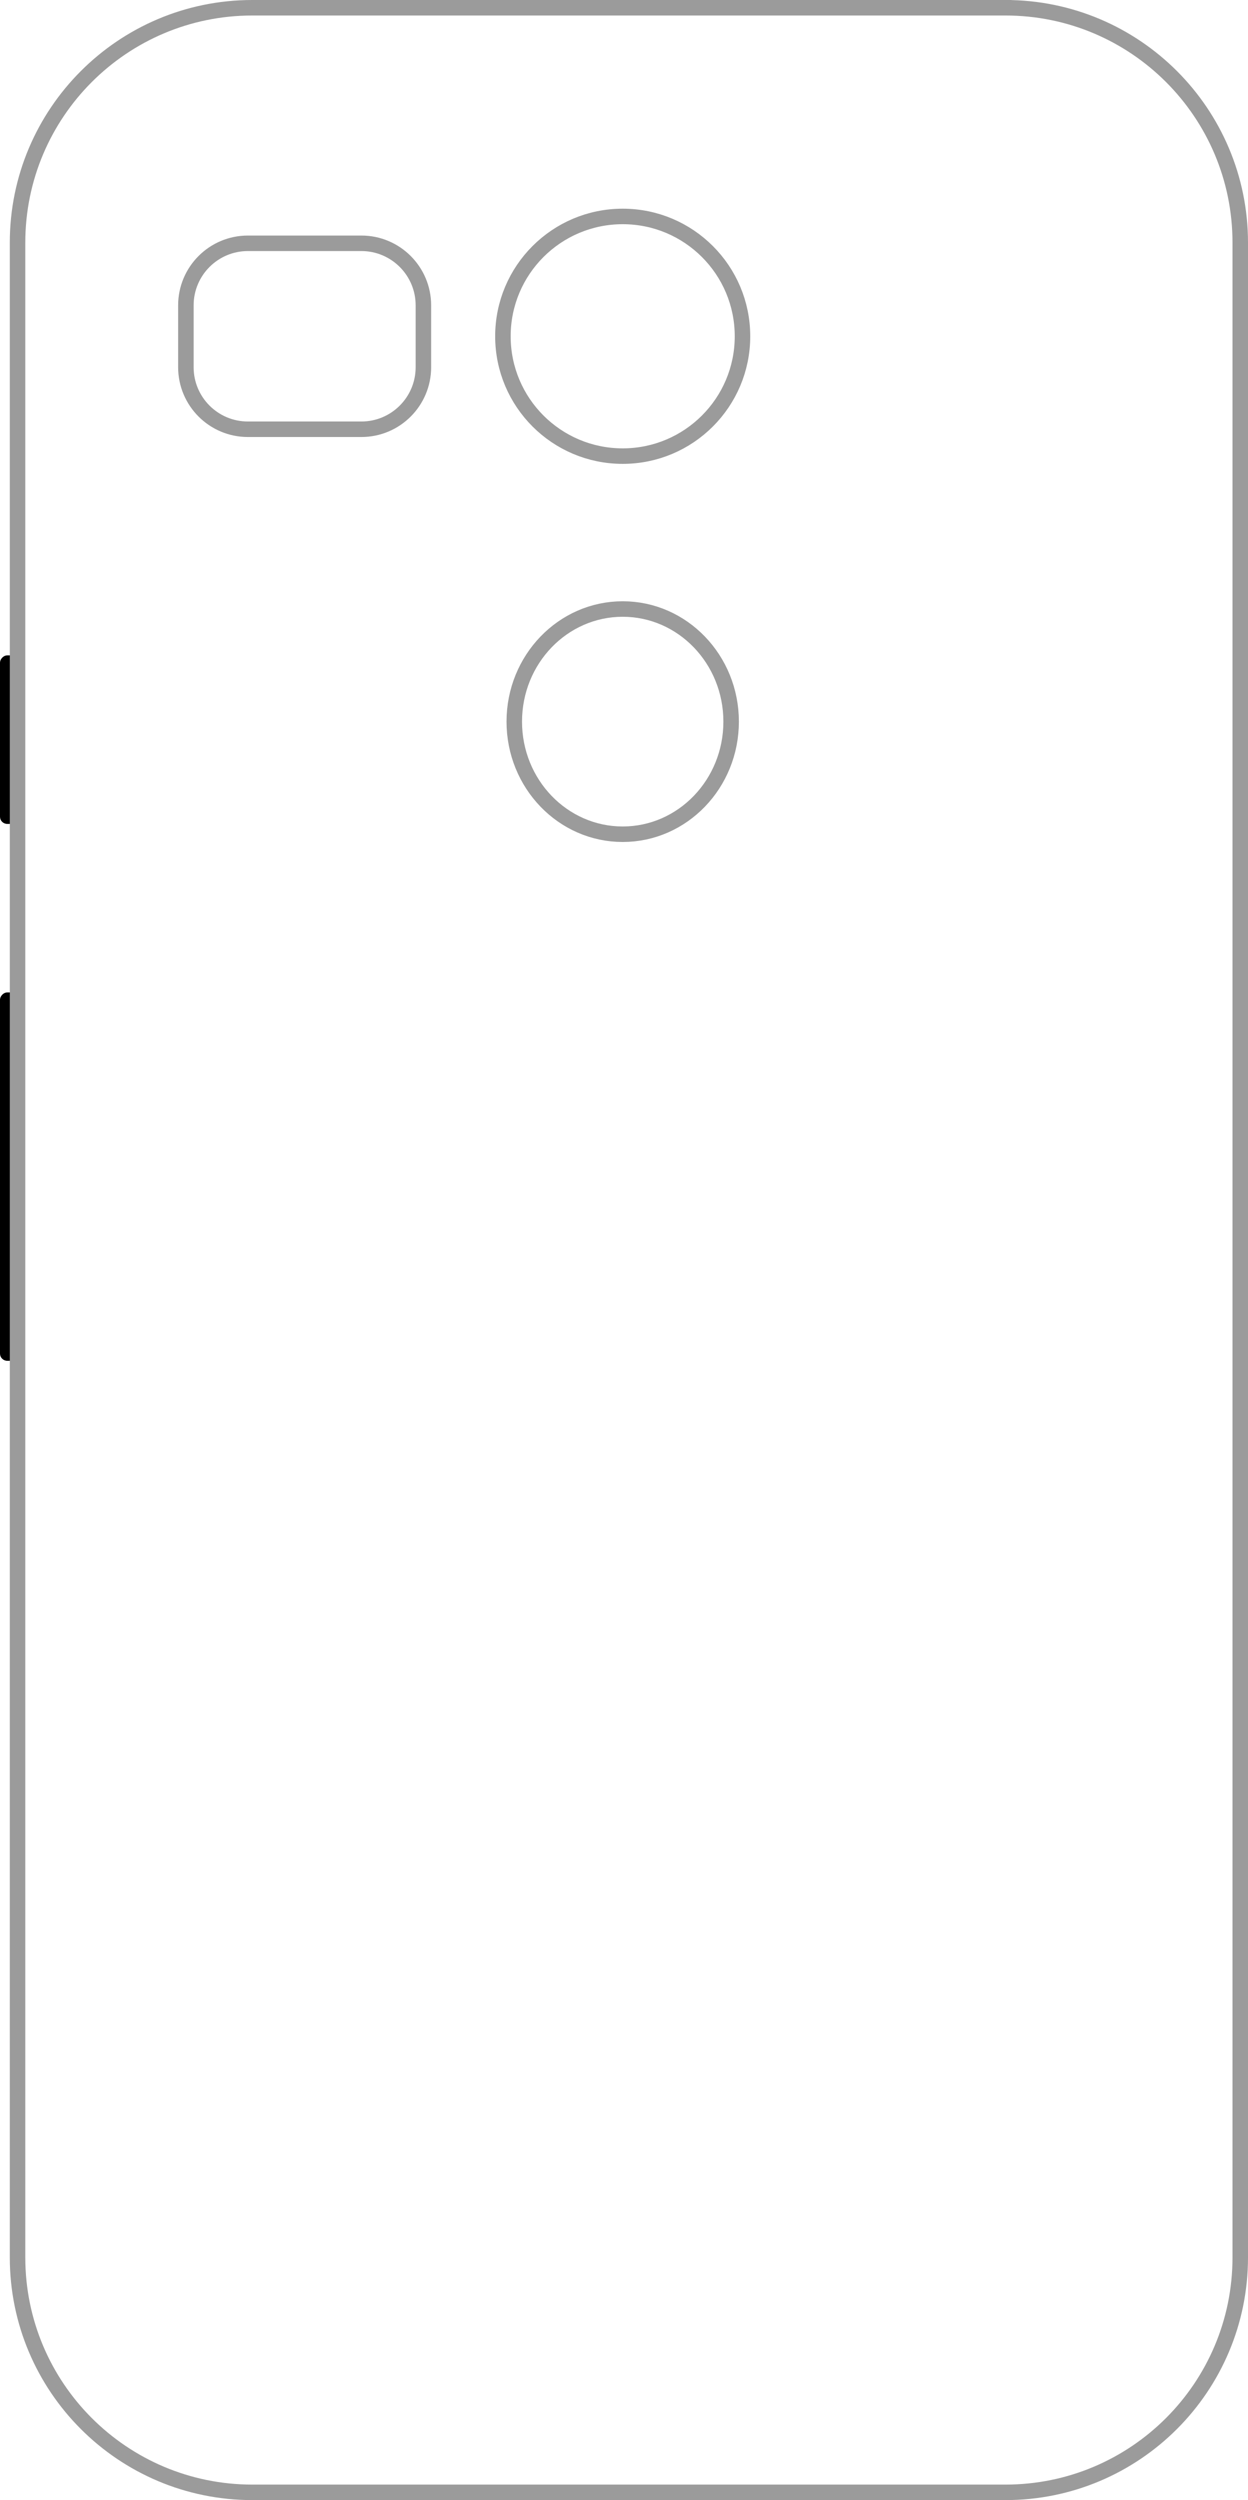 <?xml version="1.0" encoding="UTF-8" standalone="no"?>
<svg width="805px" height="1612px" viewBox="0 0 805 1612" version="1.1" xmlns="http://www.w3.org/2000/svg" xmlns:xlink="http://www.w3.org/1999/xlink" xmlns:sketch="http://www.bohemiancoding.com/sketch/ns">
    <!-- Generator: Sketch 3.4.4 (17249) - http://www.bohemiancoding.com/sketch -->
    <title>Body</title>
    <desc>Created with Sketch.</desc>
    <defs></defs>
    <g id="Page-1" stroke="none" stroke-width="1" fill="none" fill-rule="evenodd" sketch:type="MSPage">
        <g id="Body" sketch:type="MSLayerGroup" transform="translate(400, 805.999) scale(-1, 1) translate(-400, -805.999) translate(0, 5)">
            <rect id="Button---Power/Lock" fill="#000000" x="787.58" y="417.575" width="12.42" height="108.663" rx="4.66"></rect>
            <rect id="Button---Volume" fill="#000000" x="787.58" y="634.901" width="12.42" height="237.506" rx="4.66"></rect>
            <g id="Base---Screen-Cutout" stroke-width="10" stroke="#9B9B9B" stroke-linejoin="round">
                <path d="M0,151.456 C0,67.809 67.804,0 151.447,0 C151.447,0 139.755,0 159.182,0 L311.367,0 L524.372,0 L637.227,0 C720.873,0 788.681,67.813 788.681,151.456 L788.681,1450.542 C788.681,1534.189 720.884,1601.998 637.228,1601.998 L151.453,1601.998 C67.808,1601.998 0,1534.186 0,1450.542 L0,151.456 Z M398.335,532.889 C436.962,532.889 468.276,500.382 468.276,460.283 C468.276,420.184 436.962,387.677 398.335,387.677 C359.707,387.677 328.393,420.184 328.393,460.283 C328.393,500.382 359.707,532.889 398.335,532.889 Z M526.894,191.882 C526.894,169.786 544.806,151.873 566.897,151.873 L640.097,151.873 C662.19,151.873 680.1,169.791 680.1,191.882 L680.1,231.765 C680.1,253.861 662.188,271.774 640.097,271.774 L566.897,271.774 C544.804,271.774 526.894,253.856 526.894,231.765 L526.894,191.882 Z M398.335,289.092 C441.009,289.092 475.604,254.498 475.604,211.823 C475.604,169.149 441.009,134.555 398.335,134.555 C355.66,134.555 321.066,169.149 321.066,211.823 C321.066,254.498 355.66,289.092 398.335,289.092 Z"></path>
            </g>
        </g>
    </g>
</svg>